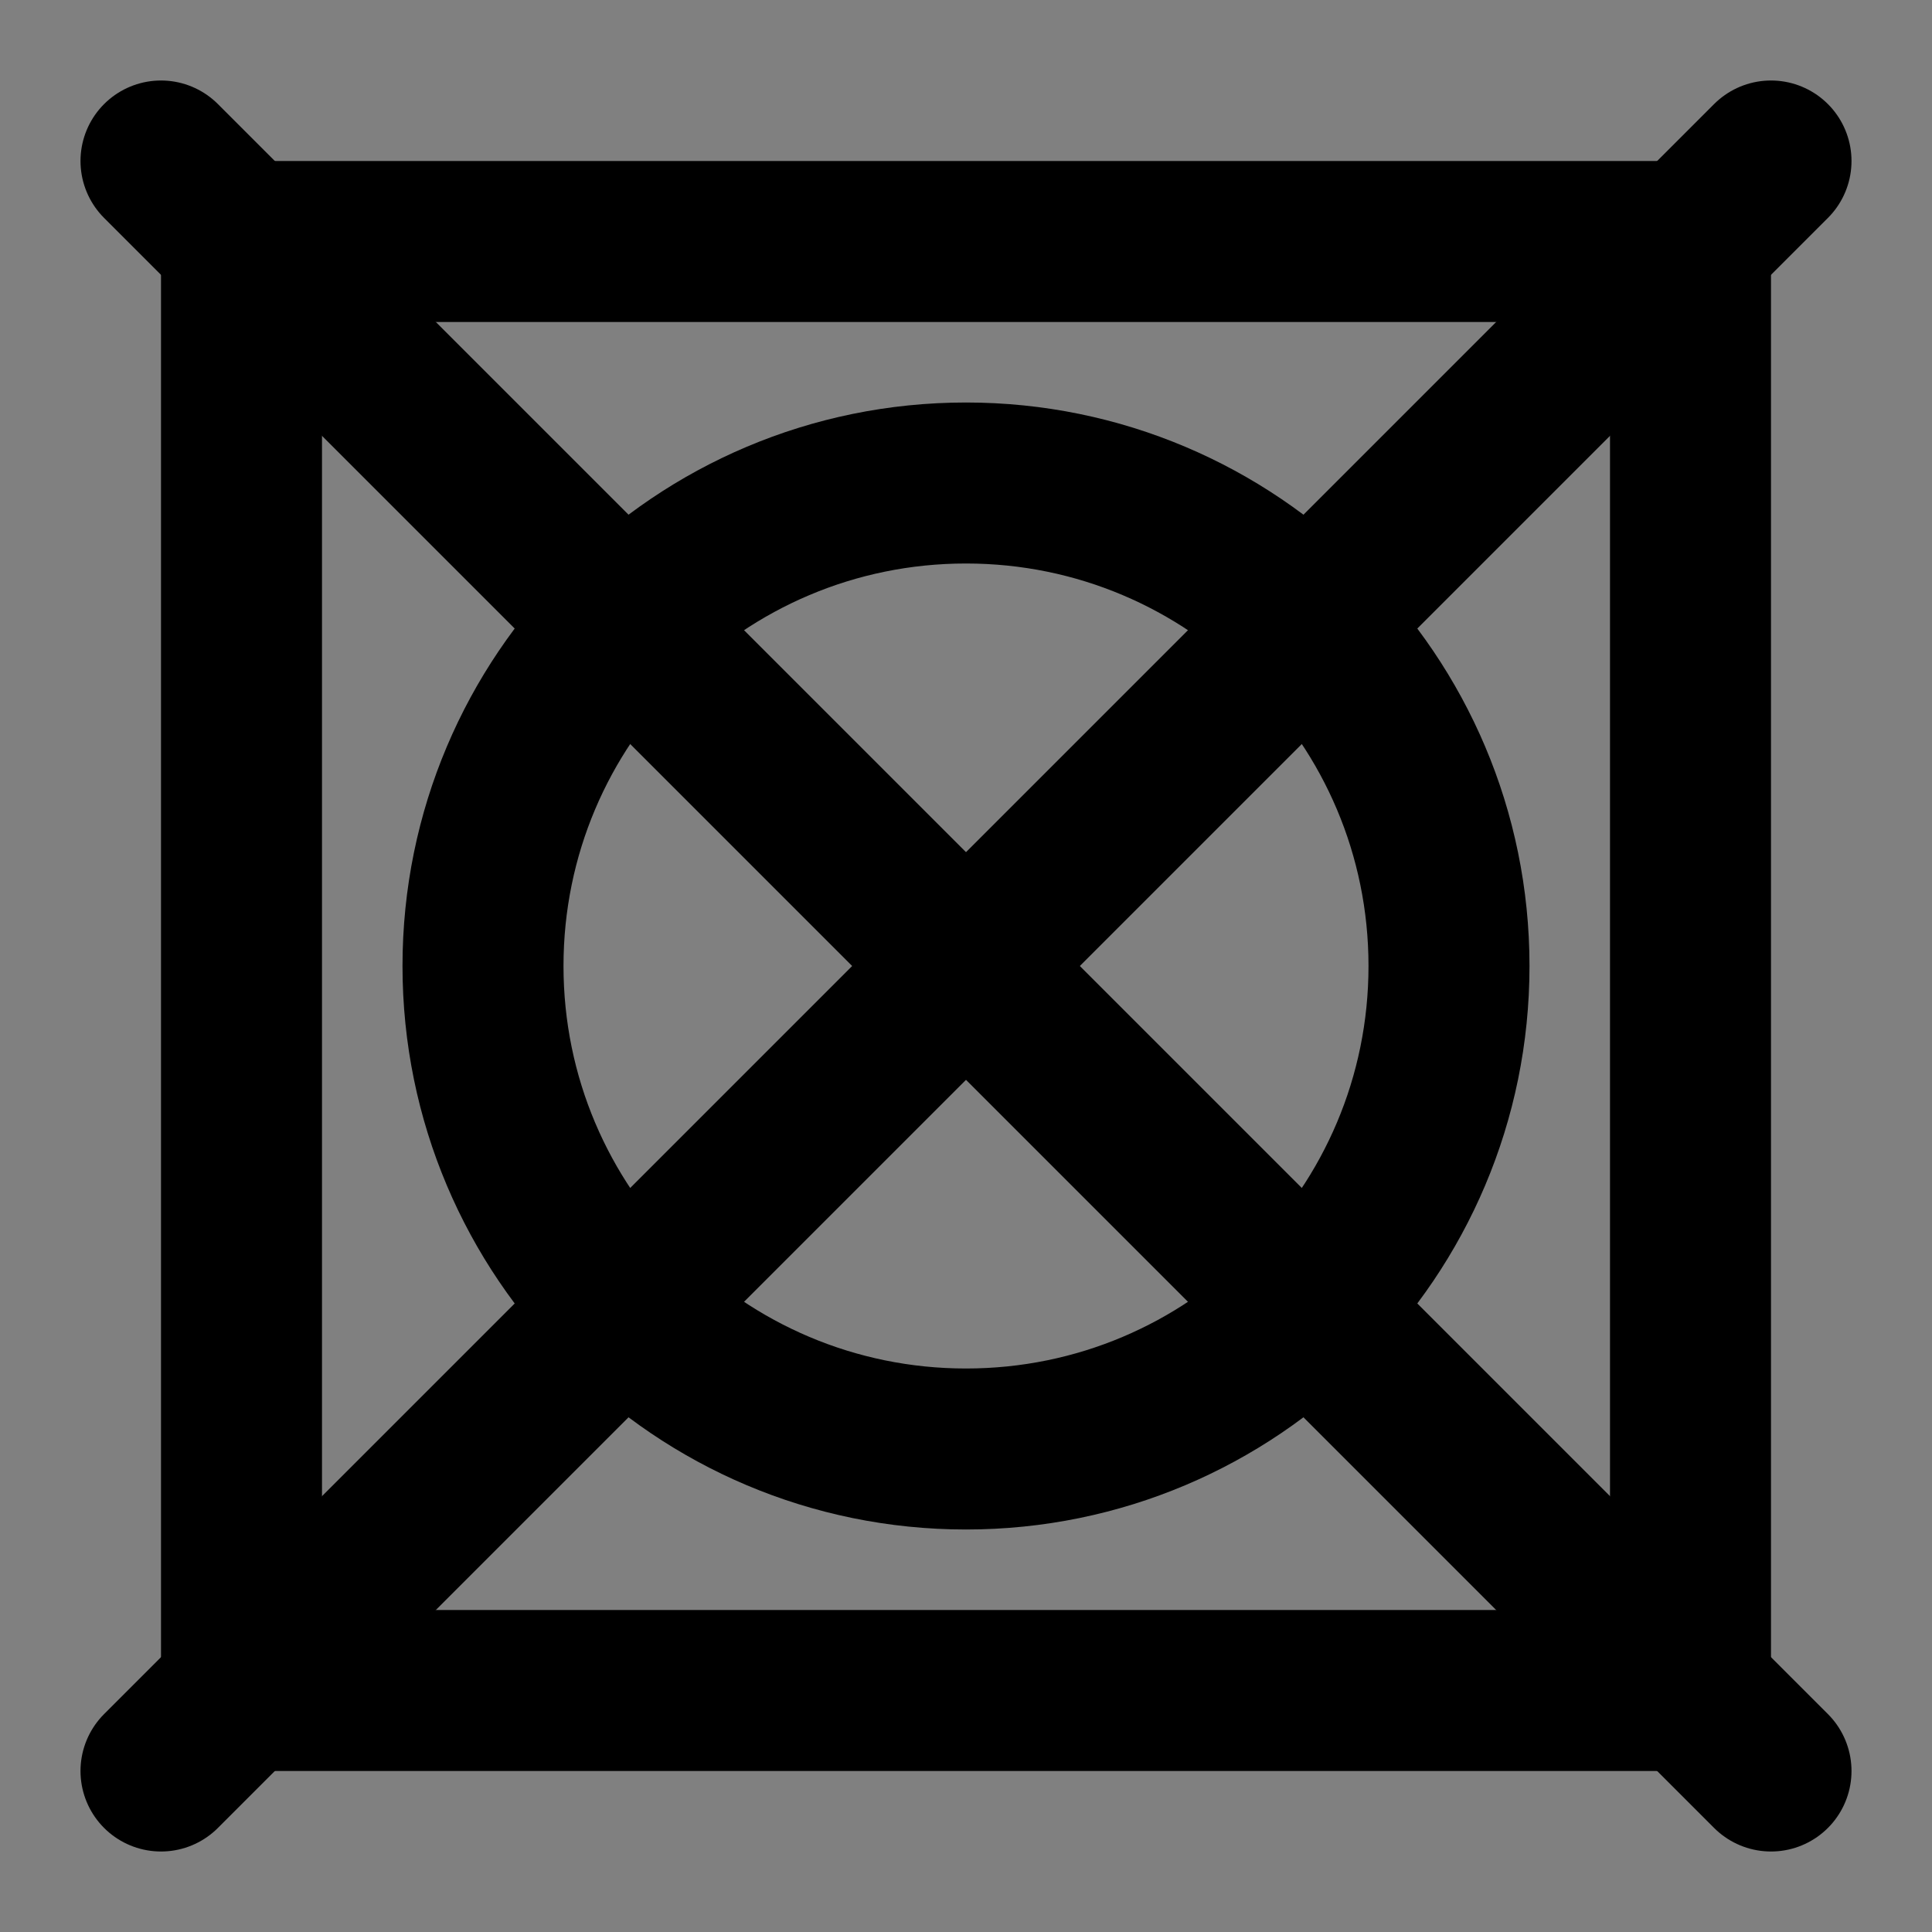 <svg viewBox="0 0 48 48" fill="none" xmlns="http://www.w3.org/2000/svg"><rect x="0" y="0" width="48" height="48" fill="#808080" stroke="none"/><rect fill="white" fill-opacity="0.01"/><path d="M6 6H42V42H6V6Z" stroke="currentColor" stroke-width="4" stroke-linecap="round" stroke-linejoin="round"/><path d="M36 24C36 30.627 30.627 36 24 36C17.373 36 12 30.627 12 24C12 17.373 17.373 12 24 12C30.627 12 36 17.373 36 24Z" fill="none" stroke="currentColor" stroke-width="4" stroke-linecap="round" stroke-linejoin="round"/><path d="M4 4L44 44" stroke="currentColor" stroke-width="4" stroke-linecap="round" stroke-linejoin="round"/><path d="M44 4L4 44" stroke="currentColor" stroke-width="4" stroke-linecap="round" stroke-linejoin="round"/></svg>